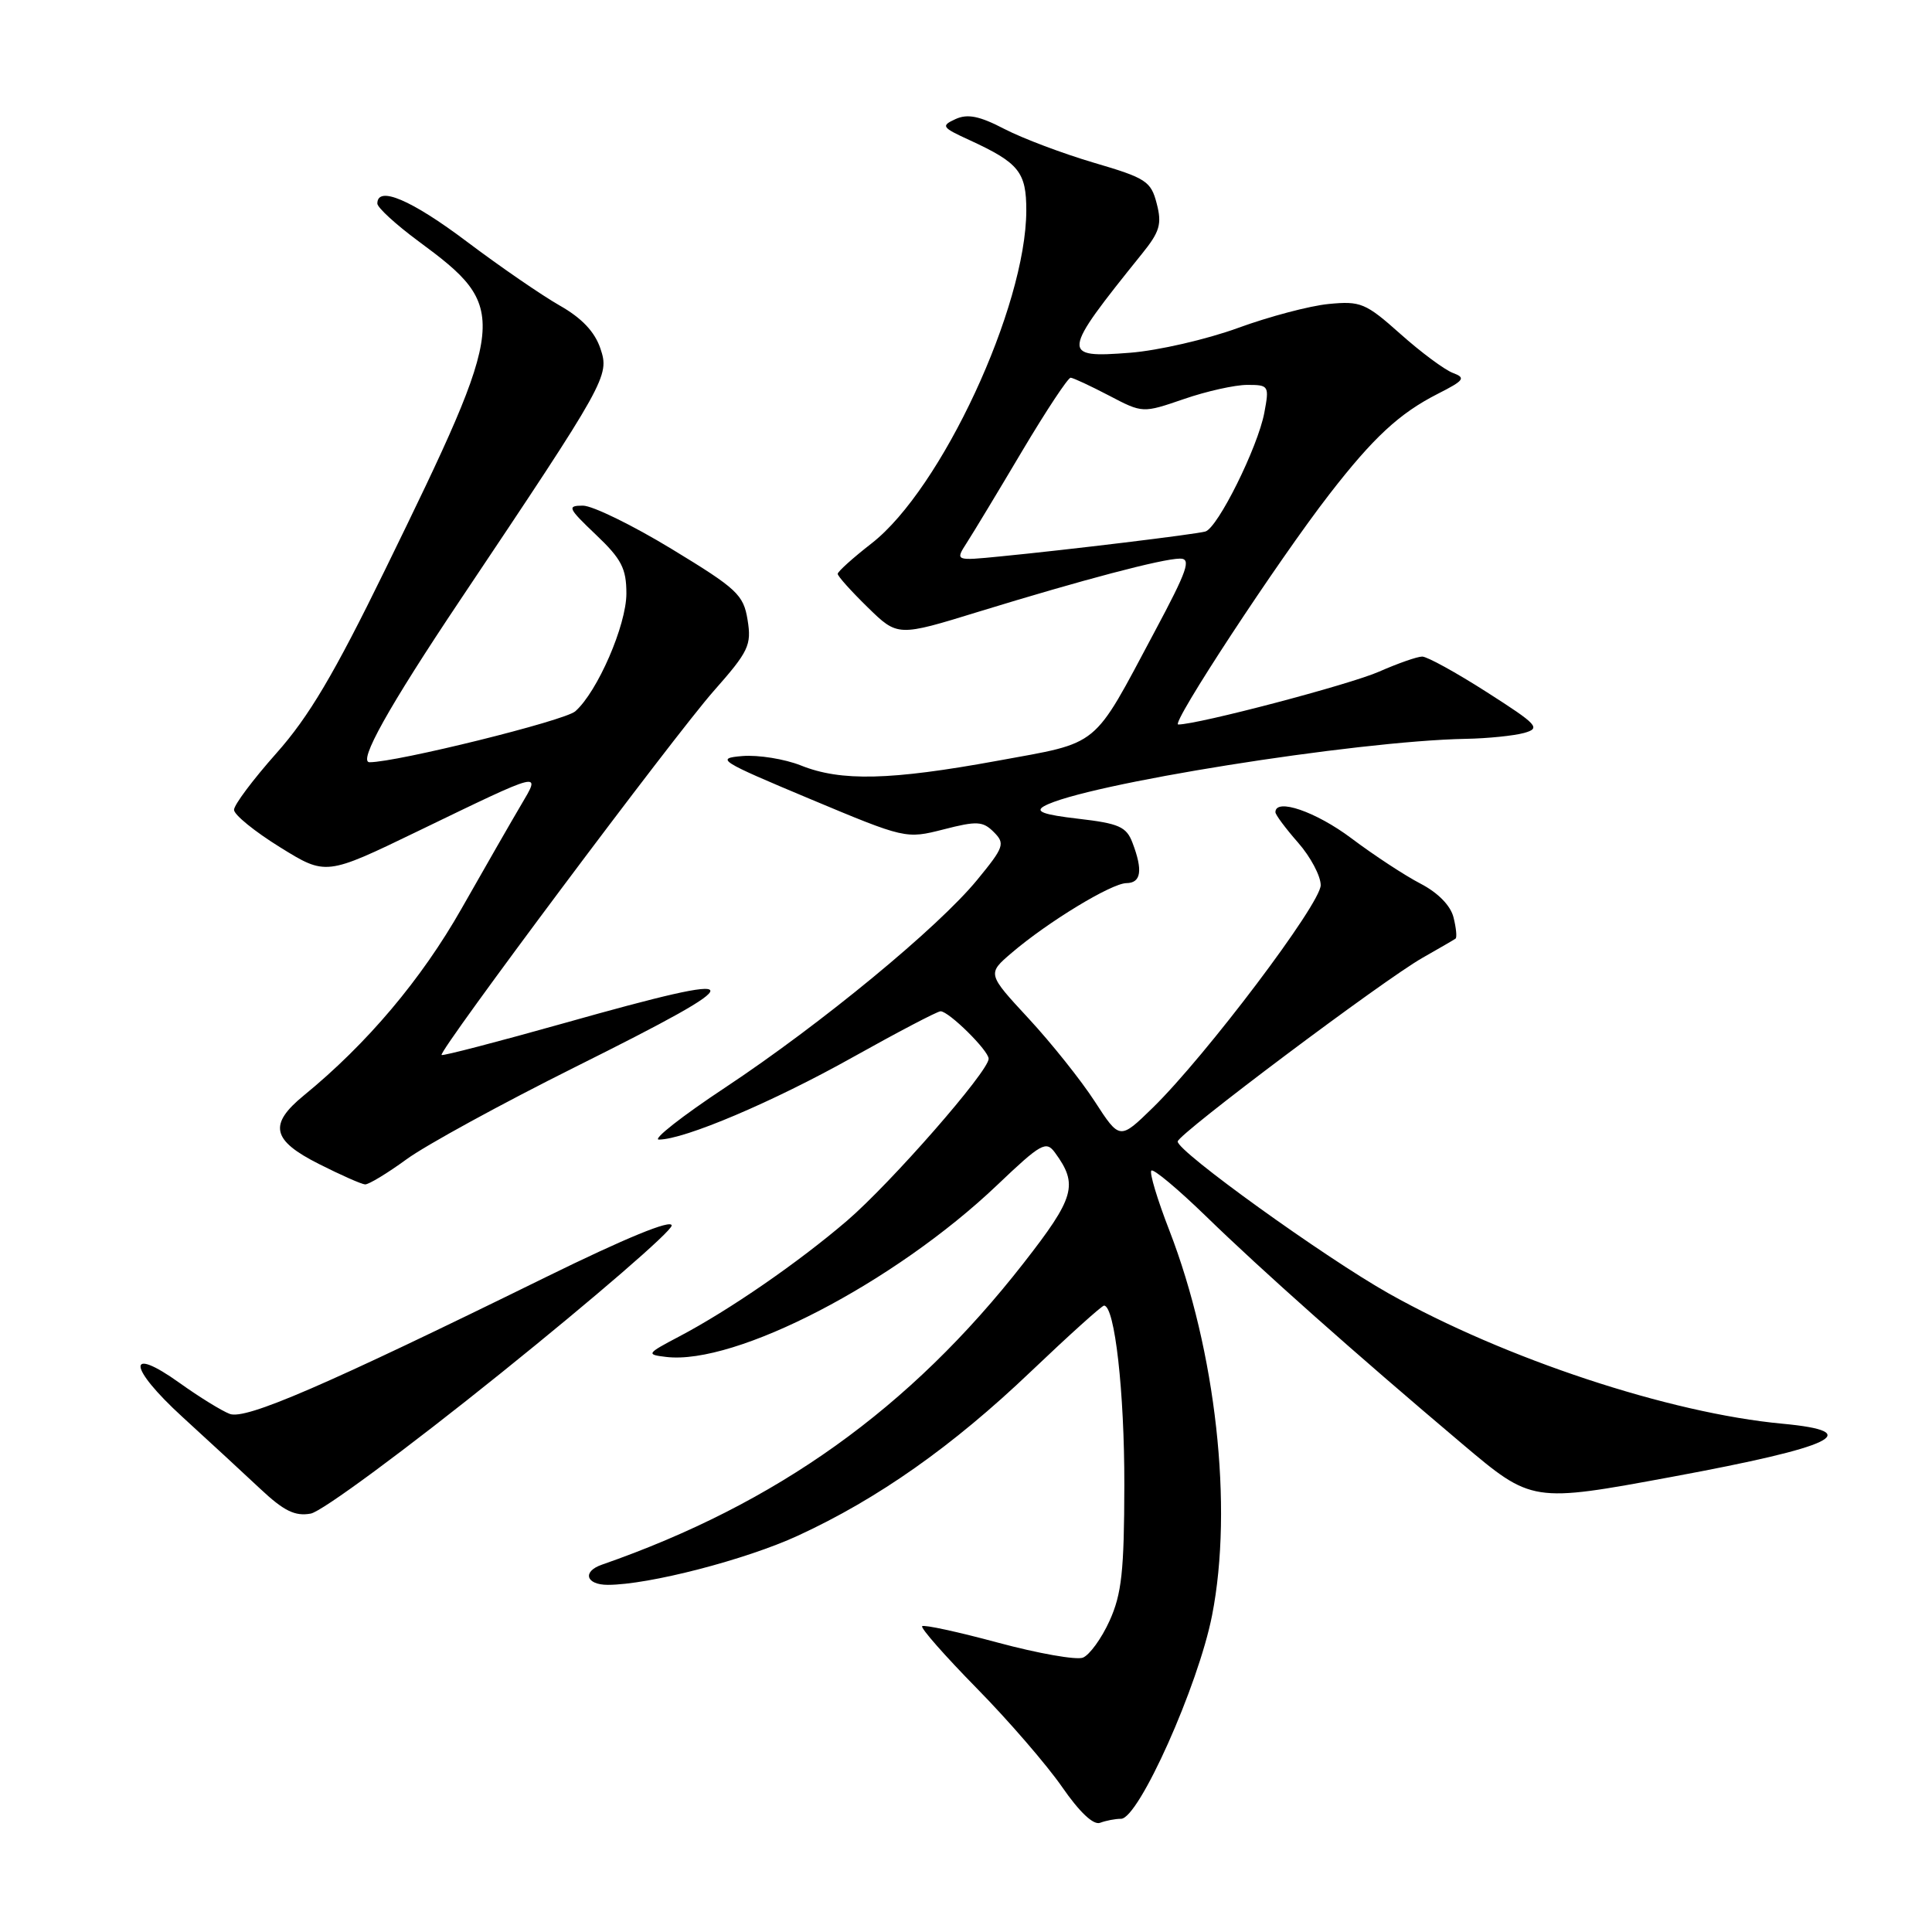 <?xml version="1.0" encoding="UTF-8" standalone="no"?>
<!DOCTYPE svg PUBLIC "-//W3C//DTD SVG 1.1//EN" "http://www.w3.org/Graphics/SVG/1.1/DTD/svg11.dtd" >
<svg xmlns="http://www.w3.org/2000/svg" xmlns:xlink="http://www.w3.org/1999/xlink" version="1.1" viewBox="0 0 256 256">
 <g >
 <path fill="currentColor"
d=" M 148.54 241.00 C 150.89 241.00 158.79 223.34 160.61 214.02 C 163.42 199.68 161.12 179.00 154.95 163.05 C 153.36 158.96 152.28 155.38 152.56 155.11 C 152.83 154.83 156.08 157.55 159.78 161.14 C 167.15 168.31 179.45 179.24 193.74 191.31 C 202.99 199.12 202.99 199.12 221.59 195.68 C 243.14 191.69 247.30 189.69 236.19 188.65 C 221.22 187.26 199.42 180.05 184.03 171.40 C 175.49 166.59 155.96 152.54 156.05 151.25 C 156.12 150.26 183.36 129.82 188.50 126.91 C 190.70 125.66 192.67 124.52 192.87 124.37 C 193.07 124.22 192.95 122.95 192.60 121.56 C 192.21 119.99 190.54 118.29 188.23 117.09 C 186.18 116.03 182.06 113.33 179.07 111.08 C 174.37 107.55 169.00 105.70 169.00 107.62 C 169.00 107.96 170.35 109.77 172.00 111.65 C 173.65 113.53 175.00 116.07 175.00 117.29 C 175.00 119.75 159.78 139.91 152.75 146.78 C 148.37 151.05 148.37 151.05 145.07 145.96 C 143.26 143.16 139.30 138.20 136.29 134.95 C 130.81 129.03 130.81 129.03 134.05 126.26 C 138.86 122.15 147.26 117.05 149.25 117.02 C 151.21 117.00 151.46 115.34 150.06 111.67 C 149.26 109.55 148.27 109.11 142.90 108.49 C 138.24 107.95 137.09 107.53 138.35 106.82 C 143.50 103.94 179.59 98.18 194.20 97.90 C 197.12 97.85 200.60 97.49 201.95 97.12 C 204.19 96.49 203.79 96.05 197.02 91.72 C 192.96 89.12 189.11 87.00 188.45 87.00 C 187.79 87.00 185.23 87.90 182.75 88.99 C 178.89 90.70 158.75 96.00 156.12 96.00 C 155.08 96.00 169.34 74.28 176.15 65.49 C 181.98 57.96 185.43 54.77 190.50 52.19 C 194.03 50.40 194.27 50.07 192.50 49.41 C 191.40 48.99 188.27 46.67 185.55 44.24 C 180.95 40.14 180.28 39.87 176.05 40.28 C 173.55 40.52 168.12 41.96 164.00 43.47 C 159.88 44.97 153.46 46.45 149.75 46.74 C 140.53 47.46 140.59 46.95 151.30 33.65 C 153.68 30.71 153.98 29.69 153.27 26.97 C 152.51 24.01 151.85 23.59 144.97 21.57 C 140.86 20.36 135.53 18.35 133.11 17.10 C 129.79 15.37 128.21 15.05 126.61 15.78 C 124.65 16.68 124.78 16.88 128.50 18.58 C 135.01 21.58 136.00 22.80 135.99 27.90 C 135.96 40.66 124.73 64.81 115.49 72.00 C 113.02 73.92 111.00 75.74 111.00 76.04 C 111.00 76.35 112.79 78.34 114.97 80.47 C 118.95 84.36 118.95 84.36 129.72 81.04 C 143.47 76.82 153.99 74.04 156.34 74.02 C 157.89 74.00 157.37 75.52 152.97 83.75 C 144.67 99.31 145.91 98.29 132.15 100.81 C 117.97 103.40 111.44 103.56 106.13 101.43 C 103.97 100.57 100.48 100.01 98.37 100.18 C 94.76 100.48 95.31 100.83 107.27 105.84 C 119.97 111.16 120.04 111.17 125.03 109.90 C 129.45 108.76 130.24 108.81 131.68 110.25 C 133.21 111.78 133.05 112.24 129.48 116.59 C 124.31 122.90 108.84 135.65 96.10 144.10 C 90.37 147.89 86.42 151.00 87.30 151.00 C 90.67 151.00 102.42 146.01 112.94 140.12 C 118.95 136.76 124.21 134.00 124.63 134.00 C 125.73 134.00 131.00 139.21 131.00 140.29 C 131.00 141.96 118.07 156.74 112.24 161.75 C 105.76 167.30 96.68 173.57 90.00 177.09 C 85.65 179.38 85.60 179.48 88.26 179.80 C 97.45 180.91 118.54 169.97 132.14 157.02 C 137.96 151.48 138.61 151.12 139.79 152.73 C 142.90 156.98 142.42 158.67 135.63 167.37 C 120.59 186.63 102.95 199.25 79.75 207.33 C 77.12 208.24 77.64 210.00 80.54 210.00 C 85.96 210.00 98.83 206.67 105.74 203.48 C 116.37 198.58 126.22 191.63 136.58 181.75 C 141.63 176.94 146.00 173.00 146.29 173.00 C 147.71 173.00 149.00 184.44 148.98 196.80 C 148.96 208.18 148.63 211.22 147.02 214.77 C 145.96 217.11 144.36 219.31 143.48 219.65 C 142.60 219.98 137.54 219.09 132.24 217.66 C 126.94 216.23 122.42 215.25 122.19 215.48 C 121.95 215.71 125.21 219.41 129.42 223.70 C 133.64 227.99 138.72 233.88 140.73 236.78 C 143.04 240.12 144.89 241.87 145.77 241.53 C 146.54 241.24 147.78 241.00 148.54 241.00 Z  M 66.42 181.91 C 78.84 171.92 89.00 163.13 89.00 162.39 C 89.00 161.53 82.91 164.03 72.24 169.27 C 42.94 183.67 32.56 188.15 30.44 187.35 C 29.37 186.94 26.40 185.11 23.83 183.27 C 16.72 178.18 16.94 181.14 24.17 187.75 C 27.63 190.91 32.27 195.20 34.48 197.27 C 37.61 200.21 39.09 200.94 41.17 200.56 C 42.65 200.30 53.87 192.01 66.42 181.91 Z  M 53.87 153.61 C 56.41 151.75 66.49 146.24 76.25 141.37 C 100.42 129.32 100.21 128.40 74.86 135.54 C 66.00 138.03 58.64 139.95 58.51 139.79 C 58.09 139.27 89.34 97.48 94.58 91.55 C 99.21 86.31 99.60 85.48 99.06 82.15 C 98.52 78.80 97.68 78.02 89.01 72.75 C 83.81 69.59 78.51 67.00 77.24 67.00 C 75.11 67.00 75.25 67.32 78.96 70.85 C 82.35 74.07 83.00 75.32 83.00 78.65 C 83.00 82.83 79.17 91.66 76.23 94.25 C 74.82 95.50 52.59 101.00 48.97 101.00 C 47.40 101.00 51.48 93.69 60.98 79.50 C 80.45 50.42 80.78 49.82 79.56 46.19 C 78.81 43.96 77.09 42.14 74.14 40.47 C 71.77 39.12 66.23 35.31 61.85 32.01 C 54.51 26.48 50.00 24.56 50.00 26.97 C 50.00 27.50 52.44 29.74 55.43 31.95 C 67.50 40.86 67.38 42.03 51.05 75.45 C 44.28 89.30 40.93 94.97 36.62 99.81 C 33.53 103.29 31.00 106.66 31.01 107.31 C 31.02 107.97 33.76 110.19 37.10 112.26 C 43.18 116.03 43.18 116.03 55.34 110.15 C 72.12 102.04 71.70 102.15 69.02 106.70 C 67.81 108.74 64.28 114.90 61.16 120.39 C 55.83 129.78 48.64 138.30 40.25 145.16 C 35.56 149.00 36.02 151.09 42.25 154.23 C 45.14 155.69 47.89 156.91 48.37 156.94 C 48.84 156.97 51.32 155.47 53.87 153.61 Z  M 128.11 71.91 C 128.97 70.58 132.27 65.11 135.45 59.75 C 138.64 54.39 141.53 50.02 141.87 50.05 C 142.22 50.07 144.51 51.14 146.96 52.42 C 151.41 54.75 151.41 54.75 156.86 52.88 C 159.86 51.84 163.64 51.00 165.27 51.00 C 168.13 51.00 168.20 51.11 167.53 54.69 C 166.67 59.26 161.35 69.97 159.71 70.43 C 158.34 70.81 141.56 72.85 132.53 73.73 C 126.56 74.32 126.56 74.32 128.11 71.91 Z "/>
</g>
</svg>